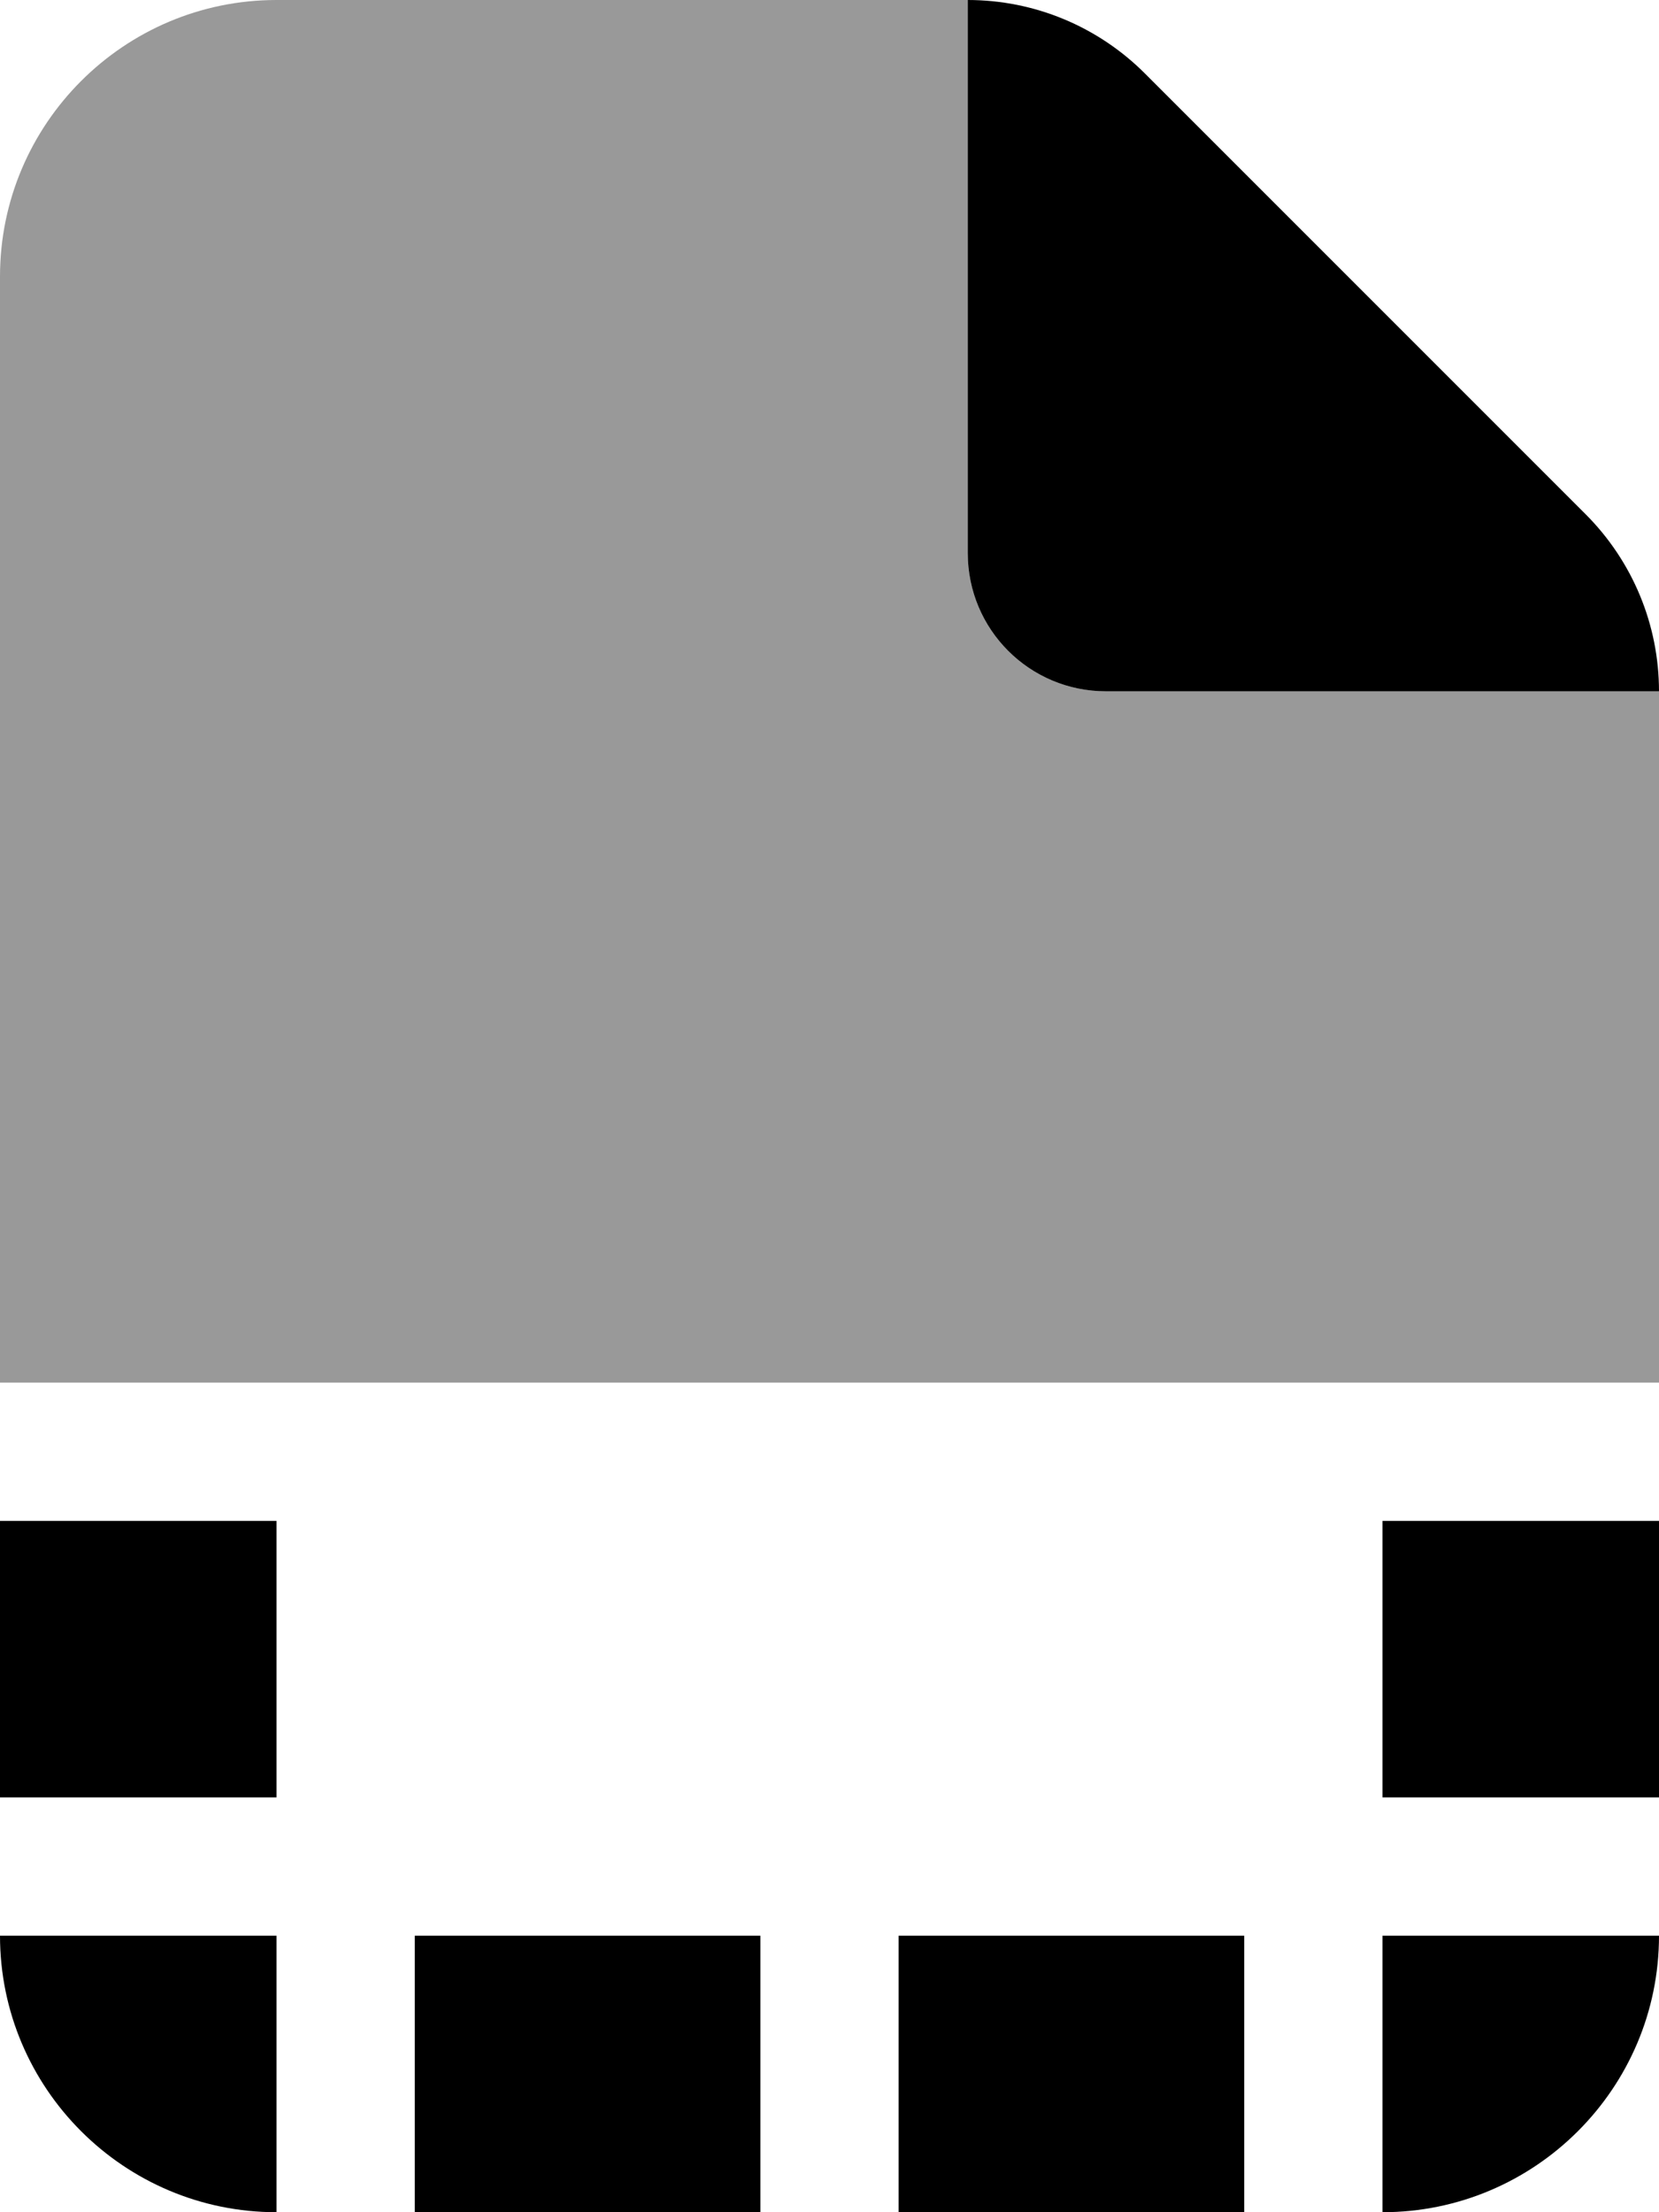 <svg fill="currentColor" xmlns="http://www.w3.org/2000/svg" viewBox="0 0 384 512"><!--! Font Awesome Pro 7.1.0 by @fontawesome - https://fontawesome.com License - https://fontawesome.com/license (Commercial License) Copyright 2025 Fonticons, Inc. --><path opacity=".4" fill="currentColor" d="M0 64C0 28.7 28.7 0 64 0l160 0 0 128c0 17.7 14.3 32 32 32l128 0 0 160-384 0 0-256z"/><path fill="currentColor" d="M265 17C254.1 6.1 239.4 0 224 0l0 128c0 17.7 14.3 32 32 32l128 0c0-15.4-6.1-30.1-17-41L265 17zM0 352l0 64 64 0 0-64-64 0zM64 512l0-64-64 0c0 35.3 28.7 64 64 64zm32 0l80 0 0-64-80 0 0 64zm112 0l80 0 0-64-80 0 0 64zm112 0c35.3 0 64-28.7 64-64l-64 0 0 64zm64-160l-64 0 0 64 64 0 0-64z"/></svg>
